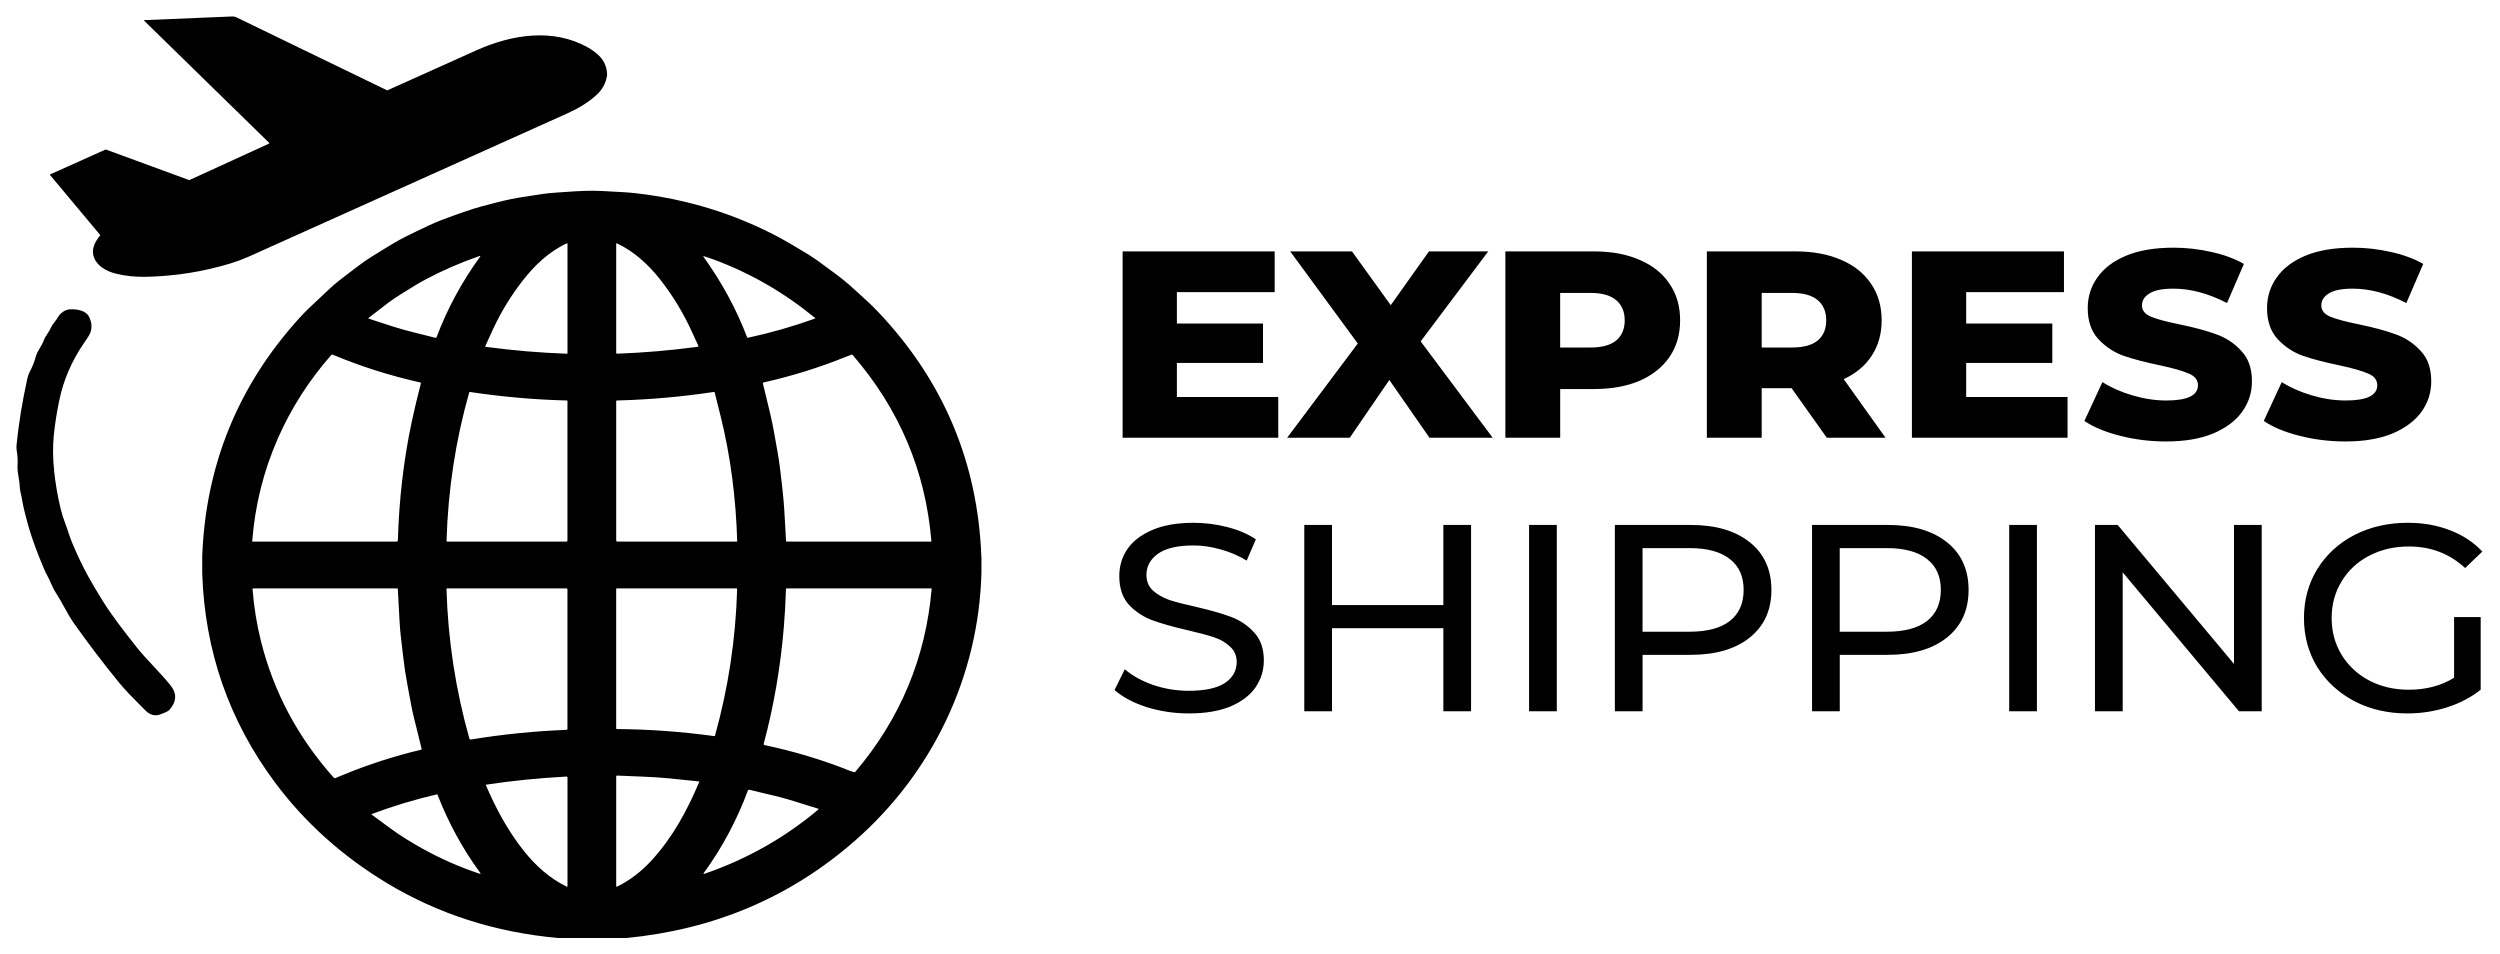 <svg viewBox="0 0 75.957 29" x="0" y="0" fill="none" xmlns="http://www.w3.org/2000/svg"><path id="Vector_20" data-node-id="1:1086" fill-rule="evenodd" clip-rule="evenodd" d="M18.444,2.238v0.056c-0.033,0.219 -0.131,0.408 -0.295,0.566c-0.261,0.252 -0.601,0.445 -0.925,0.591c-3.319,1.493 -6.545,2.944 -9.678,4.351c-0.168,0.075 -0.347,0.142 -0.538,0.2c-0.823,0.251 -1.674,0.387 -2.554,0.408c-0.338,0.008 -0.653,-0.025 -0.943,-0.098c-0.148,-0.037 -0.298,-0.102 -0.421,-0.192c-0.213,-0.154 -0.328,-0.405 -0.234,-0.655c0.041,-0.11 0.102,-0.211 0.182,-0.305c0.004,-0.003 0.005,-0.008 0.005,-0.014c0,-0.005 -0.002,-0.01 -0.005,-0.014l-1.516,-1.813c-0.001,-0.002 -0.002,-0.004 -0.003,-0.006c-0.001,-0.002 -0.001,-0.004 -0,-0.006c0.001,-0.002 0.002,-0.004 0.003,-0.005c0.001,-0.002 0.003,-0.003 0.005,-0.004l1.669,-0.75c0.01,-0.004 0.021,-0.005 0.031,-0.001l2.509,0.92c0.005,0.002 0.01,0.003 0.015,0.002c0.005,0 0.01,-0.001 0.015,-0.003l2.409,-1.103c0.002,-0.001 0.004,-0.003 0.005,-0.004c0.001,-0.002 0.002,-0.004 0.003,-0.006c0,-0.002 0,-0.004 -0,-0.006c-0.001,-0.002 -0.002,-0.004 -0.003,-0.005l-3.805,-3.718c-0.001,-0.001 -0.002,-0.002 -0.002,-0.004c-0,-0.001 -0,-0.002 0,-0.004c0.001,-0.001 0.001,-0.002 0.003,-0.003c0.001,0 0.002,-0.001 0.004,-0.001c0.898,-0.037 1.792,-0.074 2.683,-0.112c0.041,-0.001 0.078,0.006 0.113,0.023c1.575,0.763 3.1,1.502 4.574,2.216c0.005,0.003 0.01,0.004 0.015,0.004c0.005,0 0.011,-0.001 0.015,-0.003c0.905,-0.409 1.807,-0.814 2.706,-1.216c1.057,-0.473 2.318,-0.68 3.378,-0.081c0.11,0.062 0.209,0.133 0.298,0.212c0.177,0.158 0.271,0.353 0.283,0.583zM29.819,16.91v0.494c-0.084,3.13 -1.475,6.069 -3.853,8.148c-1.956,1.71 -4.272,2.692 -6.947,2.948h-2.058c-1.916,-0.174 -3.651,-0.731 -5.207,-1.67c-1.363,-0.824 -2.498,-1.845 -3.404,-3.063c-1.395,-1.878 -2.13,-3.995 -2.206,-6.351v-0.52c0.106,-2.778 1.096,-5.195 2.968,-7.251c0.182,-0.2 0.389,-0.392 0.596,-0.585v0c0.092,-0.085 0.184,-0.171 0.274,-0.257c0.214,-0.205 0.457,-0.387 0.697,-0.567h0v0c0.072,-0.054 0.144,-0.108 0.214,-0.162c0.226,-0.173 0.469,-0.322 0.716,-0.472h0c0.063,-0.038 0.127,-0.077 0.19,-0.116c0.228,-0.142 0.456,-0.266 0.682,-0.374c0.064,-0.031 0.127,-0.062 0.19,-0.092c0.252,-0.122 0.498,-0.241 0.762,-0.342c0.326,-0.125 0.636,-0.234 0.929,-0.329c0.143,-0.046 0.401,-0.116 0.774,-0.21c0.264,-0.067 0.514,-0.118 0.751,-0.154c0.071,-0.011 0.142,-0.022 0.213,-0.033c0.263,-0.042 0.521,-0.083 0.778,-0.099c0.093,-0.006 0.185,-0.012 0.277,-0.019c0.386,-0.027 0.769,-0.054 1.159,-0.03c0.102,0.006 0.203,0.012 0.304,0.017c0.235,0.012 0.47,0.023 0.712,0.051c1.547,0.178 2.993,0.624 4.337,1.338c0.178,0.094 0.462,0.26 0.852,0.497c0.239,0.145 0.459,0.31 0.678,0.474v0c0.06,0.044 0.119,0.088 0.179,0.132c0.197,0.145 0.388,0.302 0.575,0.474c0.049,0.045 0.099,0.09 0.148,0.134c0.2,0.182 0.4,0.363 0.591,0.566c1.975,2.088 3.017,4.563 3.126,7.423zM14.986,9.987c-0.084,0.18 -0.165,0.359 -0.245,0.537c-0.001,0.001 -0.001,0.003 -0.001,0.004c0,0.002 0.001,0.003 0.001,0.004c0,0.001 0.001,0.001 0.001,0.002c0,0 0.001,0 0.001,0c0,0.001 0.001,0.001 0.001,0.001c0.001,0 0.001,0.001 0.002,0.001c0.001,0 0.001,0 0.002,0c0.825,0.112 1.651,0.182 2.48,0.211c0.009,0 0.014,-0.004 0.014,-0.013v-3.331c0,-0.001 0,-0.001 -0,-0.002c-0,-0.001 -0,-0.001 -0,-0.002c-0,-0.001 -0.001,-0.001 -0.001,-0.002c-0.001,-0.002 -0.003,-0.004 -0.004,-0.005c-0.002,-0.001 -0.004,-0.002 -0.006,-0.002c-0.002,0 -0.004,0.001 -0.006,0.002c-0.53,0.242 -0.976,0.663 -1.33,1.116c-0.361,0.461 -0.663,0.954 -0.908,1.479zM21.061,10.166c-0.274,-0.618 -0.614,-1.183 -1.02,-1.695c-0.351,-0.442 -0.773,-0.827 -1.293,-1.077c-0.003,-0.002 -0.006,-0.002 -0.009,-0.002c-0.003,0 -0.006,0.001 -0.009,0.003c-0.003,0.001 -0.005,0.003 -0.006,0.006c-0.002,0.002 -0.002,0.005 -0.002,0.008v3.313c0,0.017 0.009,0.025 0.026,0.024c0.814,-0.029 1.629,-0.099 2.446,-0.209c0.024,-0.003 0.031,-0.016 0.021,-0.037c-0.051,-0.105 -0.102,-0.217 -0.154,-0.334zM13.264,10.245c0.328,-0.869 0.768,-1.683 1.321,-2.443c0.019,-0.026 0.013,-0.034 -0.018,-0.023c-0.564,0.194 -1.114,0.434 -1.649,0.718c-0.197,0.105 -0.384,0.221 -0.567,0.336h-0h-0c-0.065,0.041 -0.13,0.081 -0.195,0.121c-0.241,0.148 -0.466,0.323 -0.689,0.498c-0.089,0.069 -0.179,0.139 -0.269,0.207c-0.002,0.001 -0.003,0.003 -0.004,0.005c-0.001,0.002 -0.001,0.004 -0.001,0.007c0,0.002 0.001,0.004 0.003,0.005c0.002,0.002 0.003,0.003 0.006,0.004c0.072,0.024 0.145,0.048 0.217,0.072v0h0v0c0.37,0.122 0.75,0.248 1.128,0.34c0.224,0.055 0.451,0.112 0.68,0.171c0.007,0.002 0.015,0.001 0.022,-0.002c0.007,-0.003 0.012,-0.009 0.015,-0.016zM21.711,7.895c-0.103,-0.038 -0.21,-0.075 -0.319,-0.109c-0.025,-0.008 -0.03,-0.002 -0.015,0.019c0.545,0.763 0.992,1.571 1.321,2.44c0.002,0.006 0.006,0.011 0.012,0.014c0.006,0.003 0.012,0.004 0.019,0.002c0.693,-0.15 1.371,-0.344 2.034,-0.583c0.002,-0.001 0.003,-0.002 0.004,-0.003c0.001,-0.001 0.002,-0.003 0.002,-0.005c0,-0.001 0,-0.003 -0.001,-0.005c-0,0 -0.001,-0.001 -0.001,-0.002c-0,0 -0.001,-0.001 -0.001,-0.001c-0,0 -0.001,0 -0.001,-0.001c-0.934,-0.767 -1.952,-1.356 -3.054,-1.766zM25.704,10.839c-0.801,0.325 -1.637,0.586 -2.506,0.782c-0.007,0.002 -0.012,0.006 -0.016,0.011c-0.004,0.006 -0.005,0.012 -0.003,0.019c0.031,0.13 0.063,0.262 0.096,0.394c0.09,0.365 0.18,0.734 0.244,1.096c0.035,0.202 0.071,0.404 0.108,0.607c0.055,0.305 0.09,0.62 0.125,0.931c0.007,0.062 0.014,0.124 0.021,0.185c0.048,0.417 0.069,0.833 0.091,1.248v0v0.001v0v0v0c0.005,0.108 0.011,0.216 0.017,0.324c0,0.005 0.002,0.009 0.006,0.013c0.004,0.003 0.009,0.005 0.014,0.005h4.381c0.002,0 0.004,-0.001 0.007,-0.002c0.002,-0.001 0.004,-0.002 0.005,-0.003c0.002,-0.002 0.003,-0.004 0.003,-0.006c0.001,-0.002 0.001,-0.004 0.001,-0.006c-0.178,-2.129 -0.975,-4.013 -2.39,-5.65c-0.011,-0.012 -0.024,-0.016 -0.039,-0.011c-0.054,0.019 -0.108,0.039 -0.164,0.062zM8.445,13.315c-0.437,0.993 -0.698,2.036 -0.782,3.129c-0.001,0.007 0.003,0.011 0.01,0.011h4.382c0.009,0 0.017,-0.004 0.023,-0.009c0.006,-0.006 0.01,-0.014 0.01,-0.022c0.037,-1.27 0.18,-2.482 0.428,-3.636c0.083,-0.384 0.173,-0.763 0.271,-1.136c0.001,-0.003 0.001,-0.006 0.001,-0.01c-0.001,-0.003 -0.002,-0.007 -0.004,-0.01c-0.002,-0.003 -0.004,-0.005 -0.007,-0.007c-0.003,-0.002 -0.006,-0.004 -0.01,-0.005c-0.927,-0.208 -1.814,-0.49 -2.662,-0.846c-0.014,-0.006 -0.027,-0.003 -0.037,0.008c-0.677,0.77 -1.218,1.614 -1.623,2.533zM13.566,16.435c-0,0.013 0.007,0.02 0.021,0.02h3.62c0.009,0 0.018,-0.004 0.024,-0.01c0.006,-0.006 0.01,-0.015 0.01,-0.023v-4.242c0,-0.003 -0.001,-0.006 -0.003,-0.008c-0.002,-0.002 -0.005,-0.003 -0.008,-0.004c-0.984,-0.024 -1.969,-0.111 -2.955,-0.259c-0.004,0 -0.008,0.001 -0.011,0.003c-0.003,0.002 -0.006,0.005 -0.007,0.008c-0.415,1.458 -0.645,2.963 -0.69,4.515zM21.888,12.619c-0.054,-0.218 -0.112,-0.448 -0.173,-0.691c-0.004,-0.015 -0.013,-0.021 -0.029,-0.019c-0.983,0.148 -1.964,0.234 -2.942,0.259c-0.015,0.001 -0.022,0.008 -0.022,0.022v4.232c0,0.008 0.004,0.017 0.01,0.023c0.006,0.006 0.015,0.01 0.024,0.01h3.629c0.001,0 0.002,0 0.003,-0.001c0.001,0 0.001,0 0.002,0c0.001,-0.001 0.003,-0.002 0.004,-0.003c0.001,-0.001 0.002,-0.002 0.003,-0.003c0.001,-0.002 0.001,-0.003 0.001,-0.005c-0.036,-1.28 -0.198,-2.575 -0.509,-3.824zM10.414,23.546c0.783,-0.321 1.576,-0.577 2.379,-0.767c0.001,-0.001 0.001,-0.001 0.002,-0.001c0.001,0 0.002,-0.001 0.003,-0.001c0.001,0 0.001,0 0.002,-0.001c0.001,0 0.001,0 0.002,-0.001c0.002,-0.001 0.004,-0.003 0.006,-0.006c0.002,-0.002 0.003,-0.004 0.003,-0.007c0,-0.003 0,-0.005 -0,-0.008c-0.078,-0.319 -0.155,-0.632 -0.232,-0.939c-0.062,-0.25 -0.108,-0.507 -0.154,-0.76v0v0v0c-0.018,-0.099 -0.035,-0.197 -0.054,-0.294c-0.048,-0.255 -0.088,-0.517 -0.118,-0.783c-0.01,-0.088 -0.021,-0.176 -0.031,-0.264v0c-0.033,-0.271 -0.066,-0.544 -0.081,-0.814c-0.019,-0.331 -0.037,-0.666 -0.054,-1.004c-0,-0.005 -0.003,-0.01 -0.006,-0.013c-0.004,-0.004 -0.009,-0.006 -0.014,-0.006h-4.37c-0.017,0 -0.025,0.009 -0.024,0.025c0.043,0.542 0.128,1.067 0.255,1.576c0.386,1.547 1.124,2.931 2.215,4.153c0.012,0.014 0.027,0.017 0.044,0.01c0,0 0.077,-0.032 0.231,-0.095zM14.262,22.44c0.003,0.009 0.009,0.017 0.017,0.022c0.009,0.006 0.019,0.008 0.029,0.006c0.983,-0.16 1.951,-0.257 2.905,-0.293c0.008,-0.001 0.015,-0.004 0.02,-0.009c0.005,-0.005 0.008,-0.012 0.008,-0.02v-4.235c0,-0.009 -0.004,-0.018 -0.01,-0.024c-0.007,-0.006 -0.015,-0.01 -0.025,-0.01h-3.616c-0.016,0 -0.024,0.008 -0.024,0.023c0.044,1.536 0.275,3.049 0.695,4.54zM21.71,22.366c0.001,0 0.002,0 0.003,0c0.001,0 0.003,-0.001 0.004,-0.001c0.002,-0.002 0.004,-0.004 0.004,-0.006c0.406,-1.451 0.631,-2.937 0.675,-4.458c0.001,-0.016 -0.007,-0.024 -0.024,-0.024h-3.627c-0.016,0 -0.024,0.008 -0.024,0.023v4.231c0,0.003 0.001,0.005 0.002,0.007c0.001,0.003 0.002,0.005 0.004,0.006c0.002,0.002 0.004,0.003 0.006,0.004c0.001,0.001 0.002,0.001 0.003,0.001c0.001,0 0.002,0.001 0.002,0.001c0,0 0.001,0 0.001,0c0,0 0.001,0 0.001,0c0.976,0.007 1.965,0.079 2.969,0.216zM25.819,23.418c0.044,0.018 0.089,0.032 0.136,0.042c0.014,0.003 0.025,-0.001 0.034,-0.012c1.367,-1.614 2.139,-3.467 2.317,-5.56c0,-0.001 -0,-0.002 -0.001,-0.004c-0.001,-0.001 -0.001,-0.002 -0.002,-0.003c-0.001,-0.001 -0.002,-0.002 -0.004,-0.003c-0,0 -0.001,0 -0.001,0c-0,0 -0.001,0 -0.001,0c-0.001,-0.001 -0.002,-0.001 -0.002,-0.001h-4.391c-0.006,0 -0.012,0.003 -0.017,0.007c-0.005,0.004 -0.007,0.01 -0.007,0.016c-0.013,0.405 -0.035,0.79 -0.065,1.155c-0.103,1.231 -0.308,2.413 -0.612,3.546c-0.001,0.004 -0.001,0.008 -0.001,0.012c0.001,0.004 0.002,0.007 0.004,0.011c0.002,0.003 0.005,0.006 0.008,0.008c0.002,0.002 0.004,0.003 0.006,0.004c0.002,0.001 0.003,0.001 0.005,0.001c0.901,0.19 1.766,0.45 2.594,0.781zM21.235,23.78c0.003,-0.008 0.007,-0.016 0.01,-0.023c0.004,-0.009 0.001,-0.014 -0.009,-0.015c-0.02,-0.002 -0.04,-0.004 -0.061,-0.006c-0.021,-0.002 -0.042,-0.005 -0.062,-0.007l-0.047,-0.005h-0.003h-0v0c-0.491,-0.053 -1.004,-0.108 -1.496,-0.126c-0.258,-0.01 -0.53,-0.021 -0.817,-0.034c-0.018,-0.001 -0.028,0.008 -0.028,0.025v3.336c0,0.017 0.008,0.022 0.024,0.014c0.391,-0.189 0.748,-0.462 1.072,-0.821c0.619,-0.683 1.054,-1.48 1.417,-2.338zM17.216,26.937c0.017,0.009 0.026,0.003 0.026,-0.015v-3.302c0,-0.019 -0.009,-0.027 -0.028,-0.026c-0.845,0.045 -1.658,0.127 -2.44,0.246c-0.011,0.002 -0.015,0.008 -0.01,0.018c0.301,0.704 0.67,1.392 1.155,1.999c0.356,0.446 0.773,0.824 1.296,1.08zM22.725,24.014c-0.33,0.89 -0.782,1.741 -1.34,2.507c-0.022,0.03 -0.015,0.039 0.021,0.026c1.284,-0.442 2.437,-1.093 3.459,-1.953c0.002,-0.002 0.003,-0.004 0.004,-0.006c0.001,-0.002 0.001,-0.005 0,-0.007c-0,-0.001 -0.001,-0.002 -0.001,-0.003c-0.001,-0.001 -0.001,-0.002 -0.002,-0.003c-0.002,-0.002 -0.004,-0.003 -0.006,-0.004c-0.121,-0.037 -0.243,-0.075 -0.366,-0.114l-0.003,-0.001h-0c-0.321,-0.102 -0.649,-0.206 -0.972,-0.281c-0.258,-0.06 -0.51,-0.12 -0.756,-0.18c-0.008,-0.002 -0.016,-0.001 -0.023,0.002c-0.007,0.004 -0.012,0.01 -0.015,0.017zM14.57,26.545c0.034,0.012 0.041,0.003 0.02,-0.025c-0.533,-0.729 -0.966,-1.52 -1.297,-2.375c-0.001,-0.002 -0.002,-0.003 -0.003,-0.005c-0.001,-0.001 -0.003,-0.003 -0.005,-0.004c-0.004,-0.001 -0.008,-0.002 -0.012,-0.001c-0.664,0.154 -1.323,0.353 -1.977,0.597c-0.002,0.001 -0.003,0.002 -0.005,0.003c-0,0 -0.001,0.001 -0.001,0.001c-0.001,0.001 -0.001,0.003 -0.002,0.004c-0,0.002 -0,0.004 0.001,0.005c0.001,0.002 0.002,0.004 0.004,0.005c0.183,0.134 0.369,0.272 0.56,0.413c0.31,0.229 0.681,0.454 1.002,0.631c0.554,0.306 1.125,0.556 1.715,0.751zM1.795,12.192c0.127,-0.635 0.384,-1.23 0.768,-1.786c0.039,-0.057 0.077,-0.112 0.112,-0.166c0.13,-0.196 0.139,-0.394 0.032,-0.613c-0.098,-0.198 -0.373,-0.237 -0.582,-0.229c-0.151,0.006 -0.301,0.125 -0.366,0.242c-0.028,0.05 -0.062,0.094 -0.096,0.137c-0.043,0.055 -0.086,0.111 -0.116,0.179c-0.029,0.065 -0.067,0.123 -0.104,0.181c-0.044,0.067 -0.088,0.135 -0.116,0.212c-0.029,0.079 -0.071,0.151 -0.114,0.222c-0.051,0.085 -0.101,0.17 -0.127,0.267c-0.042,0.158 -0.104,0.315 -0.188,0.471c-0.032,0.059 -0.053,0.125 -0.067,0.19c-0.155,0.708 -0.264,1.374 -0.326,1.997c-0.005,0.054 -0.01,0.115 -0.001,0.167c0.029,0.167 0.039,0.327 0.029,0.48c-0.008,0.124 0.013,0.243 0.033,0.363c0.016,0.094 0.032,0.188 0.035,0.286c0.003,0.084 0.022,0.166 0.041,0.248c0.012,0.052 0.024,0.105 0.033,0.159c0.015,0.095 0.035,0.195 0.06,0.299c0.059,0.243 0.117,0.458 0.175,0.645c0.094,0.305 0.235,0.683 0.424,1.135c0.03,0.073 0.067,0.143 0.103,0.212c0.037,0.071 0.074,0.142 0.104,0.217c0.049,0.117 0.106,0.228 0.173,0.331c0.084,0.129 0.157,0.262 0.23,0.395c0.095,0.173 0.19,0.346 0.309,0.515c0.435,0.612 0.885,1.204 1.351,1.776c0.198,0.242 0.423,0.468 0.643,0.69h0h0c0.055,0.055 0.11,0.11 0.163,0.164c0.142,0.144 0.292,0.188 0.45,0.131c0.158,-0.057 0.252,-0.102 0.282,-0.136c0.228,-0.252 0.239,-0.505 0.032,-0.759c-0.161,-0.198 -0.336,-0.386 -0.509,-0.571c-0.19,-0.204 -0.378,-0.405 -0.542,-0.614l-0.003,-0.005c-0.354,-0.45 -0.713,-0.906 -1.015,-1.392c-0.177,-0.285 -0.321,-0.53 -0.434,-0.736c-0.166,-0.304 -0.326,-0.639 -0.48,-1.006c-0.043,-0.103 -0.079,-0.212 -0.115,-0.32v0c-0.03,-0.092 -0.061,-0.184 -0.096,-0.273c-0.056,-0.143 -0.102,-0.292 -0.139,-0.446c-0.091,-0.381 -0.156,-0.757 -0.195,-1.127c-0.041,-0.392 -0.045,-0.754 -0.013,-1.085c0.031,-0.319 0.085,-0.668 0.161,-1.047zM38.837,12.062v1.238h-4.729v-5.662h4.62v1.237h-2.971v0.955h2.617v1.197h-2.617v1.035zM43.432,13.3l-1.22,-1.755l-1.203,1.755h-1.902l2.146,-2.863l-2.053,-2.799h1.877l1.178,1.634l1.161,-1.634h1.801l-2.053,2.734l2.188,2.928zM48.429,7.638c0.533,0 0.996,0.086 1.389,0.259c0.393,0.167 0.696,0.409 0.909,0.728c0.213,0.312 0.32,0.682 0.32,1.108c0,0.426 -0.107,0.795 -0.32,1.108c-0.213,0.313 -0.516,0.555 -0.909,0.728c-0.393,0.167 -0.855,0.251 -1.389,0.251h-1.026v1.48h-1.666v-5.662zM48.328,10.558c0.342,0 0.6,-0.07 0.774,-0.21c0.174,-0.146 0.261,-0.351 0.261,-0.615c0,-0.264 -0.087,-0.469 -0.261,-0.615c-0.174,-0.146 -0.432,-0.218 -0.774,-0.218h-0.926v1.658zM54.434,11.795h-0.909v1.505h-1.666v-5.662h2.693c0.533,0 0.996,0.086 1.389,0.259c0.393,0.167 0.696,0.409 0.909,0.728c0.213,0.312 0.32,0.682 0.32,1.108c0,0.41 -0.101,0.768 -0.303,1.076c-0.197,0.302 -0.48,0.539 -0.85,0.711l1.271,1.78h-1.784zM55.486,9.733c0,-0.264 -0.087,-0.469 -0.261,-0.615c-0.174,-0.146 -0.432,-0.218 -0.774,-0.218h-0.926v1.658h0.926c0.342,0 0.6,-0.07 0.774,-0.21c0.174,-0.146 0.261,-0.351 0.261,-0.615zM62.818,12.062v1.238h-4.729v-5.662h4.62v1.237h-2.971v0.955h2.617v1.197h-2.617v1.035zM65.813,13.413c-0.477,0 -0.94,-0.056 -1.389,-0.17c-0.449,-0.113 -0.813,-0.264 -1.094,-0.453l0.547,-1.181c0.264,0.168 0.57,0.302 0.917,0.405c0.348,0.102 0.69,0.154 1.026,0.154c0.64,0 0.96,-0.154 0.96,-0.462c0,-0.161 -0.092,-0.28 -0.277,-0.355c-0.18,-0.081 -0.472,-0.165 -0.875,-0.251c-0.444,-0.092 -0.814,-0.189 -1.111,-0.291c-0.297,-0.108 -0.552,-0.278 -0.766,-0.51c-0.213,-0.232 -0.32,-0.545 -0.32,-0.938c0,-0.345 0.098,-0.655 0.294,-0.931c0.196,-0.28 0.488,-0.501 0.875,-0.663c0.393,-0.162 0.873,-0.242 1.439,-0.242c0.387,0 0.768,0.043 1.144,0.129c0.376,0.081 0.707,0.202 0.993,0.364l-0.513,1.189c-0.561,-0.291 -1.105,-0.437 -1.633,-0.437c-0.331,0 -0.572,0.049 -0.724,0.146c-0.151,0.092 -0.227,0.213 -0.227,0.364c0,0.151 0.09,0.264 0.269,0.34c0.179,0.075 0.468,0.153 0.867,0.234c0.449,0.092 0.819,0.192 1.111,0.299c0.297,0.103 0.553,0.27 0.766,0.502c0.219,0.226 0.328,0.537 0.328,0.93c0,0.34 -0.098,0.647 -0.294,0.922c-0.196,0.275 -0.491,0.496 -0.884,0.664c-0.393,0.161 -0.869,0.242 -1.431,0.242zM71.262,13.413c-0.477,0 -0.94,-0.056 -1.389,-0.17c-0.449,-0.113 -0.813,-0.264 -1.094,-0.453l0.547,-1.181c0.264,0.168 0.57,0.302 0.917,0.405c0.347,0.102 0.69,0.154 1.026,0.154c0.639,0 0.959,-0.154 0.959,-0.462c0,-0.161 -0.092,-0.28 -0.277,-0.355c-0.18,-0.081 -0.472,-0.165 -0.875,-0.251c-0.444,-0.092 -0.814,-0.189 -1.111,-0.291c-0.297,-0.108 -0.553,-0.278 -0.766,-0.51c-0.213,-0.232 -0.32,-0.545 -0.32,-0.938c0,-0.345 0.098,-0.655 0.294,-0.931c0.197,-0.28 0.488,-0.501 0.875,-0.663c0.393,-0.162 0.872,-0.242 1.439,-0.242c0.387,0 0.769,0.043 1.145,0.129c0.375,0.081 0.706,0.202 0.992,0.364l-0.513,1.189c-0.561,-0.291 -1.105,-0.437 -1.633,-0.437c-0.331,0 -0.572,0.049 -0.723,0.146c-0.152,0.092 -0.227,0.213 -0.227,0.364c0,0.151 0.089,0.264 0.269,0.34c0.179,0.075 0.468,0.153 0.867,0.234c0.448,0.092 0.819,0.192 1.11,0.299c0.298,0.103 0.553,0.27 0.766,0.502c0.219,0.226 0.328,0.537 0.328,0.93c0,0.34 -0.098,0.647 -0.294,0.922c-0.197,0.275 -0.491,0.496 -0.884,0.664c-0.392,0.161 -0.869,0.242 -1.43,0.242zM34.831,21.482c0.415,0.129 0.844,0.194 1.288,0.194c0.499,0 0.92,-0.07 1.262,-0.21c0.342,-0.146 0.598,-0.34 0.766,-0.583c0.168,-0.248 0.252,-0.52 0.252,-0.817c0,-0.356 -0.098,-0.639 -0.294,-0.849c-0.191,-0.211 -0.421,-0.367 -0.69,-0.469c-0.269,-0.103 -0.626,-0.205 -1.069,-0.308c-0.342,-0.075 -0.614,-0.145 -0.816,-0.21c-0.196,-0.07 -0.362,-0.165 -0.496,-0.283c-0.135,-0.124 -0.202,-0.283 -0.202,-0.477c0,-0.265 0.118,-0.48 0.353,-0.648c0.241,-0.167 0.6,-0.25 1.077,-0.25c0.269,0 0.544,0.04 0.825,0.121c0.281,0.076 0.544,0.189 0.791,0.34l0.278,-0.647c-0.241,-0.162 -0.53,-0.286 -0.867,-0.372c-0.337,-0.087 -0.679,-0.13 -1.027,-0.13c-0.499,0 -0.917,0.073 -1.254,0.219c-0.337,0.145 -0.589,0.339 -0.757,0.582c-0.163,0.243 -0.244,0.515 -0.244,0.817c0,0.361 0.095,0.65 0.286,0.865c0.196,0.211 0.429,0.367 0.698,0.47c0.275,0.102 0.634,0.205 1.077,0.307c0.353,0.081 0.626,0.154 0.816,0.218c0.196,0.065 0.359,0.159 0.488,0.284c0.135,0.118 0.202,0.275 0.202,0.469c0,0.264 -0.121,0.477 -0.362,0.639c-0.241,0.156 -0.606,0.234 -1.094,0.234c-0.37,0 -0.732,-0.059 -1.086,-0.178c-0.348,-0.124 -0.634,-0.283 -0.858,-0.477l-0.311,0.631c0.236,0.21 0.558,0.383 0.968,0.518zM44.695,21.611v-5.662h-0.842v2.435h-3.383v-2.435h-0.842v5.662h0.842v-2.524h3.383v2.524zM47.3,15.949h-0.842v5.662h0.842zM53.162,16.475c-0.438,-0.351 -1.038,-0.526 -1.801,-0.526h-2.297v5.662h0.842v-1.715h1.456c0.763,0 1.364,-0.175 1.801,-0.526c0.438,-0.35 0.657,-0.833 0.657,-1.447c0,-0.615 -0.219,-1.098 -0.657,-1.448zM52.556,18.869c-0.281,0.216 -0.688,0.324 -1.22,0.324h-1.431v-2.54h1.431c0.533,0 0.94,0.11 1.22,0.331c0.28,0.216 0.421,0.529 0.421,0.939c0,0.409 -0.141,0.725 -0.421,0.946zM59.153,16.475c-0.437,-0.351 -1.038,-0.526 -1.801,-0.526h-2.297v5.662h0.842v-1.715h1.456c0.763,0 1.364,-0.175 1.801,-0.526c0.437,-0.35 0.657,-0.833 0.657,-1.447c0,-0.615 -0.219,-1.098 -0.657,-1.448zM58.547,18.869c-0.281,0.216 -0.688,0.324 -1.22,0.324h-1.431v-2.54h1.431c0.533,0 0.94,0.11 1.22,0.331c0.28,0.216 0.421,0.529 0.421,0.939c0,0.409 -0.141,0.725 -0.421,0.946zM61.887,15.949h-0.842v5.662h0.842zM68.717,21.611v-5.662h-0.842v4.222l-3.534,-4.222h-0.69v5.662h0.842v-4.222l3.534,4.222zM75.37,18.748h-0.808v1.844c-0.393,0.243 -0.853,0.364 -1.38,0.364c-0.443,0 -0.844,-0.094 -1.204,-0.283c-0.353,-0.189 -0.631,-0.448 -0.833,-0.777c-0.202,-0.334 -0.303,-0.706 -0.303,-1.116c0,-0.415 0.101,-0.787 0.303,-1.116c0.202,-0.335 0.48,-0.593 0.833,-0.777c0.36,-0.189 0.763,-0.283 1.212,-0.283c0.668,0 1.237,0.218 1.708,0.655l0.522,-0.501c-0.269,-0.286 -0.597,-0.502 -0.984,-0.647c-0.382,-0.151 -0.808,-0.227 -1.279,-0.227c-0.601,0 -1.142,0.124 -1.625,0.372c-0.477,0.248 -0.853,0.593 -1.127,1.036c-0.27,0.442 -0.404,0.938 -0.404,1.488c0,0.55 0.135,1.046 0.404,1.488c0.274,0.437 0.65,0.782 1.127,1.036c0.477,0.248 1.013,0.372 1.608,0.372c0.421,0 0.824,-0.062 1.211,-0.186c0.388,-0.124 0.727,-0.302 1.019,-0.534z" fill="black" xmlns="http://www.w3.org/2000/svg"/></svg>